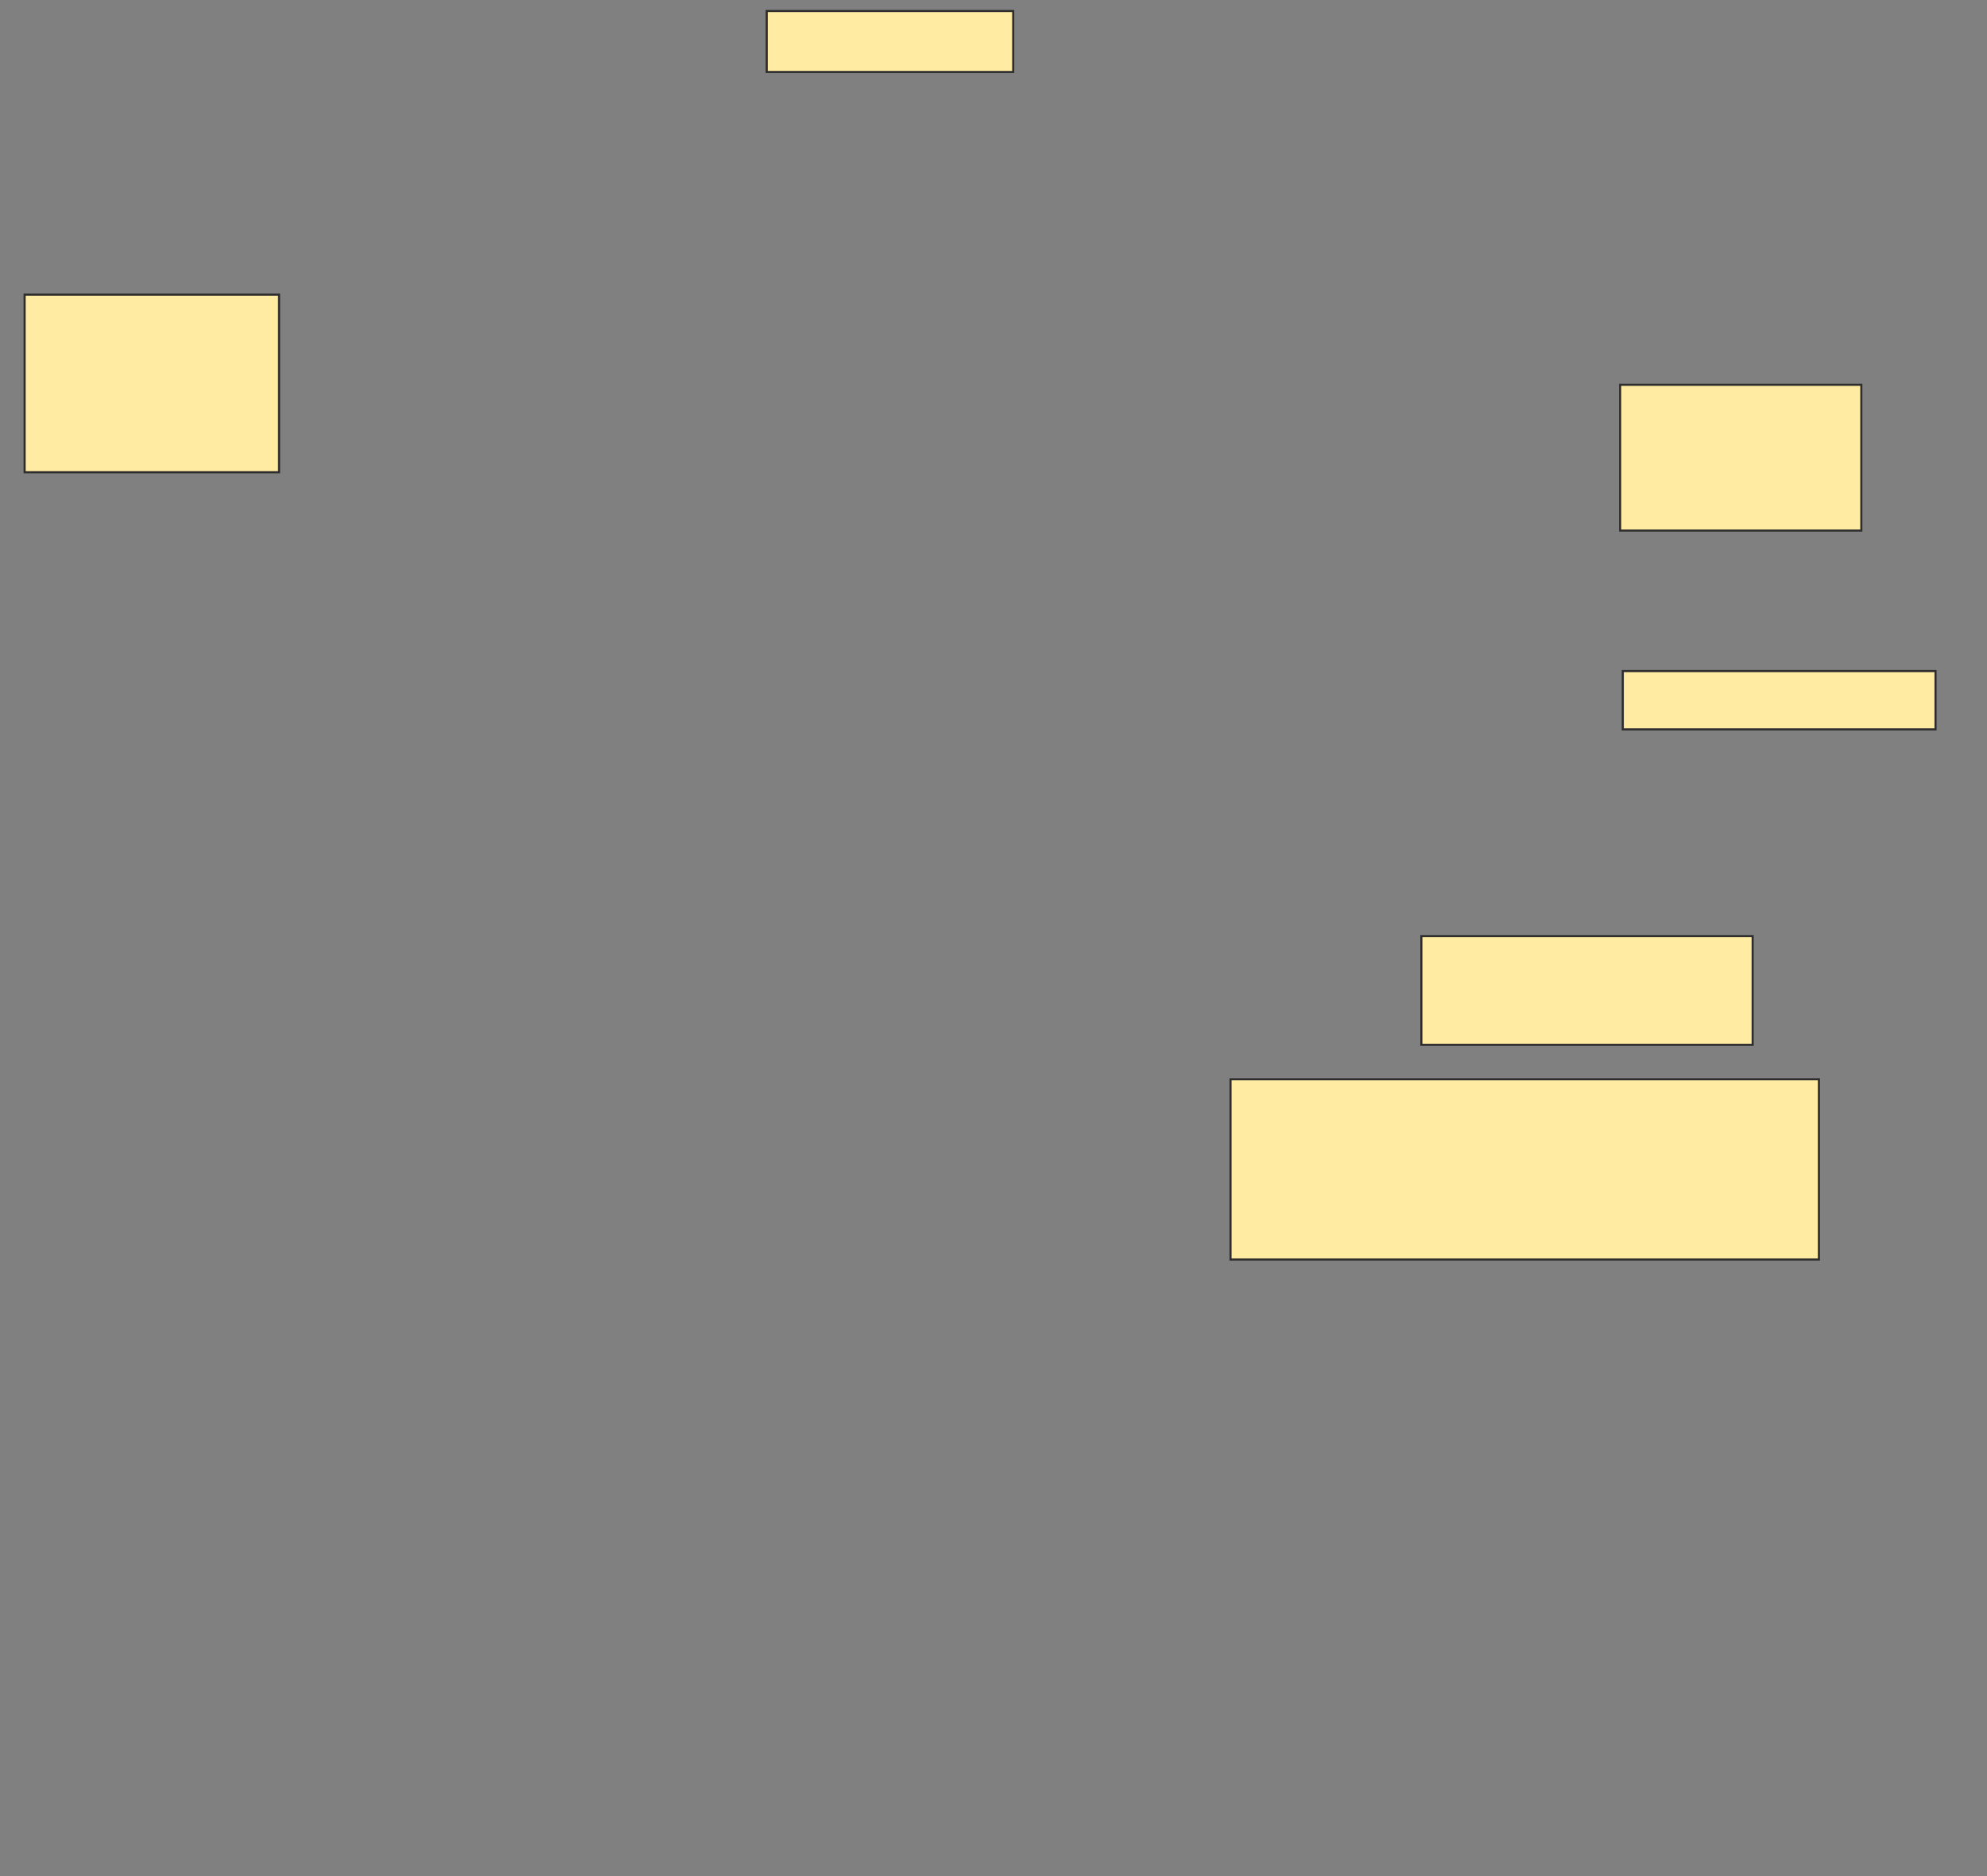 <svg height="896" width="949" xmlns="http://www.w3.org/2000/svg">
 <rect width="100%" height="100%" fill="#808080" stroke="none"/>
 <!-- Created with Image Occlusion Enhanced -->
 <g>
  <title>Labels</title>
 </g>
 <g>
  <title>Masks</title>
  <rect fill="#FFEBA2" height="84.81" id="a2f867d0159149e085da8851f0cd08a9-ao-1" stroke="#2D2D2D" width="121.519" x="11.759" y="140.709"/>
  <rect fill="#FFEBA2" height="86.076" id="a2f867d0159149e085da8851f0cd08a9-ao-2" stroke="#2D2D2D" width="281.013" x="587.709" y="515.392"/>
  <rect fill="#FFEBA2" height="51.899" id="a2f867d0159149e085da8851f0cd08a9-ao-3" stroke="#2D2D2D" width="158.228" x="678.848" y="447.038"/>
  <rect fill="#FFEBA2" height="27.848" id="a2f867d0159149e085da8851f0cd08a9-ao-4" stroke="#2D2D2D" width="149.367" x="775.051" y="320.456"/>
  
  <rect fill="#FFEBA2" height="69.62" id="a2f867d0159149e085da8851f0cd08a9-ao-6" stroke="#2D2D2D" width="115.19" x="773.785" y="183.747"/>
  <rect fill="#FFEBA2" height="29.114" id="a2f867d0159149e085da8851f0cd08a9-ao-7" stroke="#2D2D2D" width="117.722" x="366.19" y="5.266"/>
 </g>
</svg>